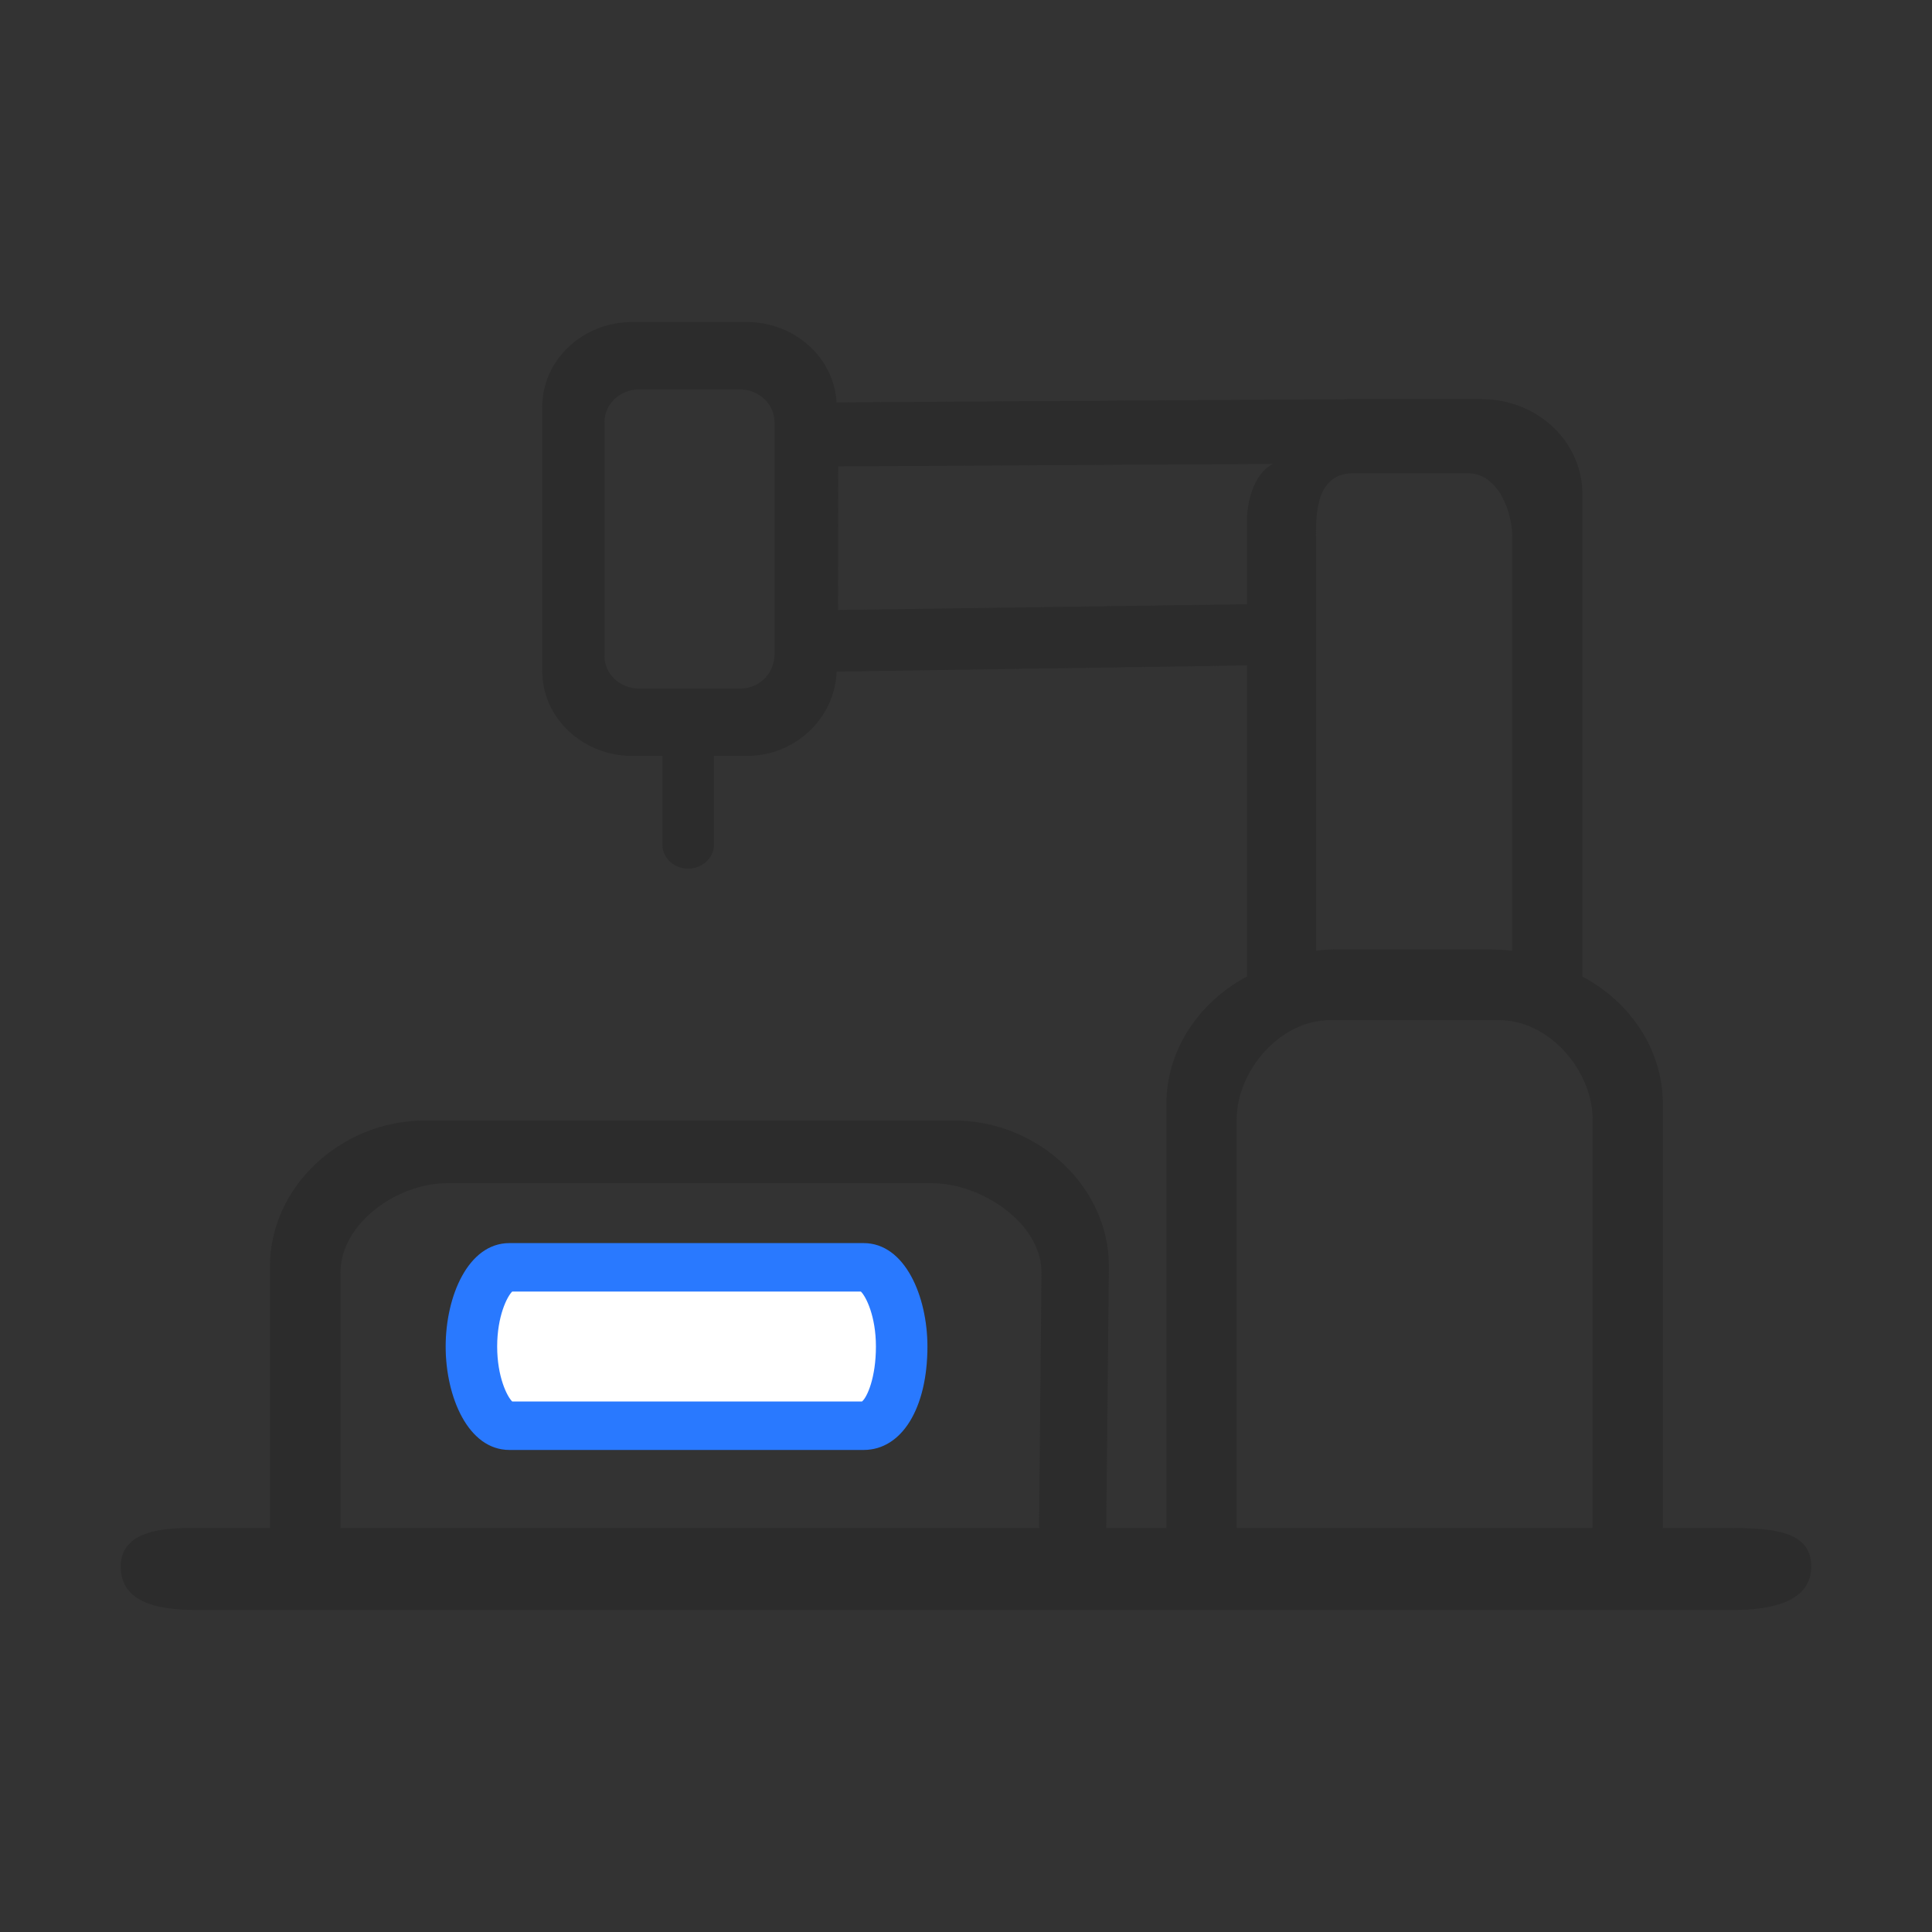 <?xml version="1.0" encoding="UTF-8"?>
<svg width="24px" height="24px" viewBox="0 0 24 24" version="1.1" xmlns="http://www.w3.org/2000/svg" xmlns:xlink="http://www.w3.org/1999/xlink">
    <rect x="0" y="0" width="24" height="24" fill="#333333" stroke="none"/>
    <title>icon-生产</title>
    <g id="icon-生产" stroke="none" stroke-width="1" fill="none" fill-rule="evenodd">
        <g id="编组备份" transform="translate(1.5, 4)" fill-rule="nonzero">
            <path d="M2.73,11.807 L2.73,14.983 L11.407,14.983 L11.438,11.804 C11.438,11.206 10.706,10.698 10.072,10.698 L4.057,10.698 C3.423,10.698 2.73,11.206 2.73,11.807 L2.73,11.807 Z M13.863,9.902 L13.863,14.982 L18.284,14.982 L18.284,9.902 C18.284,9.311 17.754,8.673 17.126,8.673 L15.02,8.673 C14.393,8.673 13.863,9.311 13.863,9.902 L13.863,9.902 Z M14.848,2.651 L14.848,7.811 C14.923,7.801 14.997,7.794 15.074,7.794 L17.011,7.794 C17.086,7.794 17.21,7.801 17.285,7.811 L17.285,2.651 C17.285,2.385 17.126,1.879 16.733,1.879 L15.31,1.879 C14.848,1.879 14.848,2.39 14.848,2.651 L14.848,2.651 Z M13.99,3.506 L13.99,2.466 C13.99,2.269 14.058,1.894 14.313,1.763 L8.913,1.794 L8.911,3.577 L13.99,3.506 L13.99,3.506 Z M8.121,4.123 L8.121,1.237 C8.117,1.017 7.928,0.84 7.694,0.837 L6.436,0.837 C6.202,0.84 6.013,1.017 6.009,1.237 L6.009,4.154 C6.012,4.374 6.201,4.551 6.436,4.554 L7.695,4.554 C7.934,4.554 8.122,4.365 8.122,4.124 L8.121,4.123 Z M19.156,14.982 L20.027,14.982 C20.566,14.982 21,15.037 21,15.46 C21,15.884 20.537,16 20.027,16 L0.975,16 C0.589,16 0,15.966 0,15.46 C0,14.954 0.685,14.982 0.975,14.982 L1.854,14.982 L1.854,11.726 C1.854,10.747 2.734,9.92 3.774,9.92 L10.355,9.92 C11.396,9.92 12.275,10.747 12.275,11.726 L12.242,14.982 L12.99,14.982 L12.99,9.708 C12.99,9.04 13.399,8.443 13.99,8.131 L13.99,4.266 L8.893,4.343 C8.871,4.924 8.378,5.391 7.774,5.391 L7.368,5.391 L7.368,6.505 C7.361,6.665 7.22,6.791 7.048,6.791 C6.877,6.791 6.736,6.665 6.729,6.505 L6.729,5.391 L6.356,5.391 C5.739,5.391 5.236,4.918 5.236,4.337 L5.236,1.054 C5.236,0.473 5.738,0 6.356,0 L7.773,0 C8.372,0 8.862,0.443 8.892,0.999 L15.211,0.959 L15.255,0.958 L16.891,0.958 C17.229,0.955 17.553,1.08 17.791,1.304 C18.029,1.528 18.161,1.832 18.157,2.148 L18.157,8.131 C18.748,8.443 19.156,9.04 19.156,9.708 L19.156,14.982 L19.156,14.982 Z M9.209,13.409 C9.272,13.357 9.381,13.114 9.381,12.727 C9.381,12.351 9.258,12.106 9.194,12.044 L4.863,12.044 C4.799,12.106 4.676,12.351 4.676,12.727 C4.676,13.103 4.799,13.348 4.863,13.41 L9.209,13.41 L9.209,13.409 Z M9.228,11.442 C9.743,11.442 10.021,12.105 10.021,12.727 C10.021,13.495 9.702,14.012 9.228,14.012 L4.828,14.012 C4.314,14.012 4.036,13.35 4.036,12.727 C4.036,12.105 4.314,11.442 4.828,11.442 L9.228,11.442 L9.228,11.442 Z" id="形状" fill="#2C2C2C"></path>
            <path d="M9.228,11.442 C9.743,11.442 10.021,12.105 10.021,12.727 C10.021,13.495 9.702,14.012 9.228,14.012 L4.828,14.012 C4.314,14.012 4.036,13.35 4.036,12.727 C4.036,12.105 4.314,11.442 4.828,11.442 L9.228,11.442 L9.228,11.442 Z" id="路径" fill="#2979FF"></path>
            <path d="M9.209,13.409 C9.272,13.357 9.381,13.114 9.381,12.727 C9.381,12.351 9.258,12.106 9.194,12.044 L4.863,12.044 C4.799,12.106 4.676,12.351 4.676,12.727 C4.676,13.103 4.799,13.348 4.863,13.41 L9.209,13.41 L9.209,13.409 Z" id="路径" fill="#FFFFFF"></path>
        </g>
    </g>
</svg>
